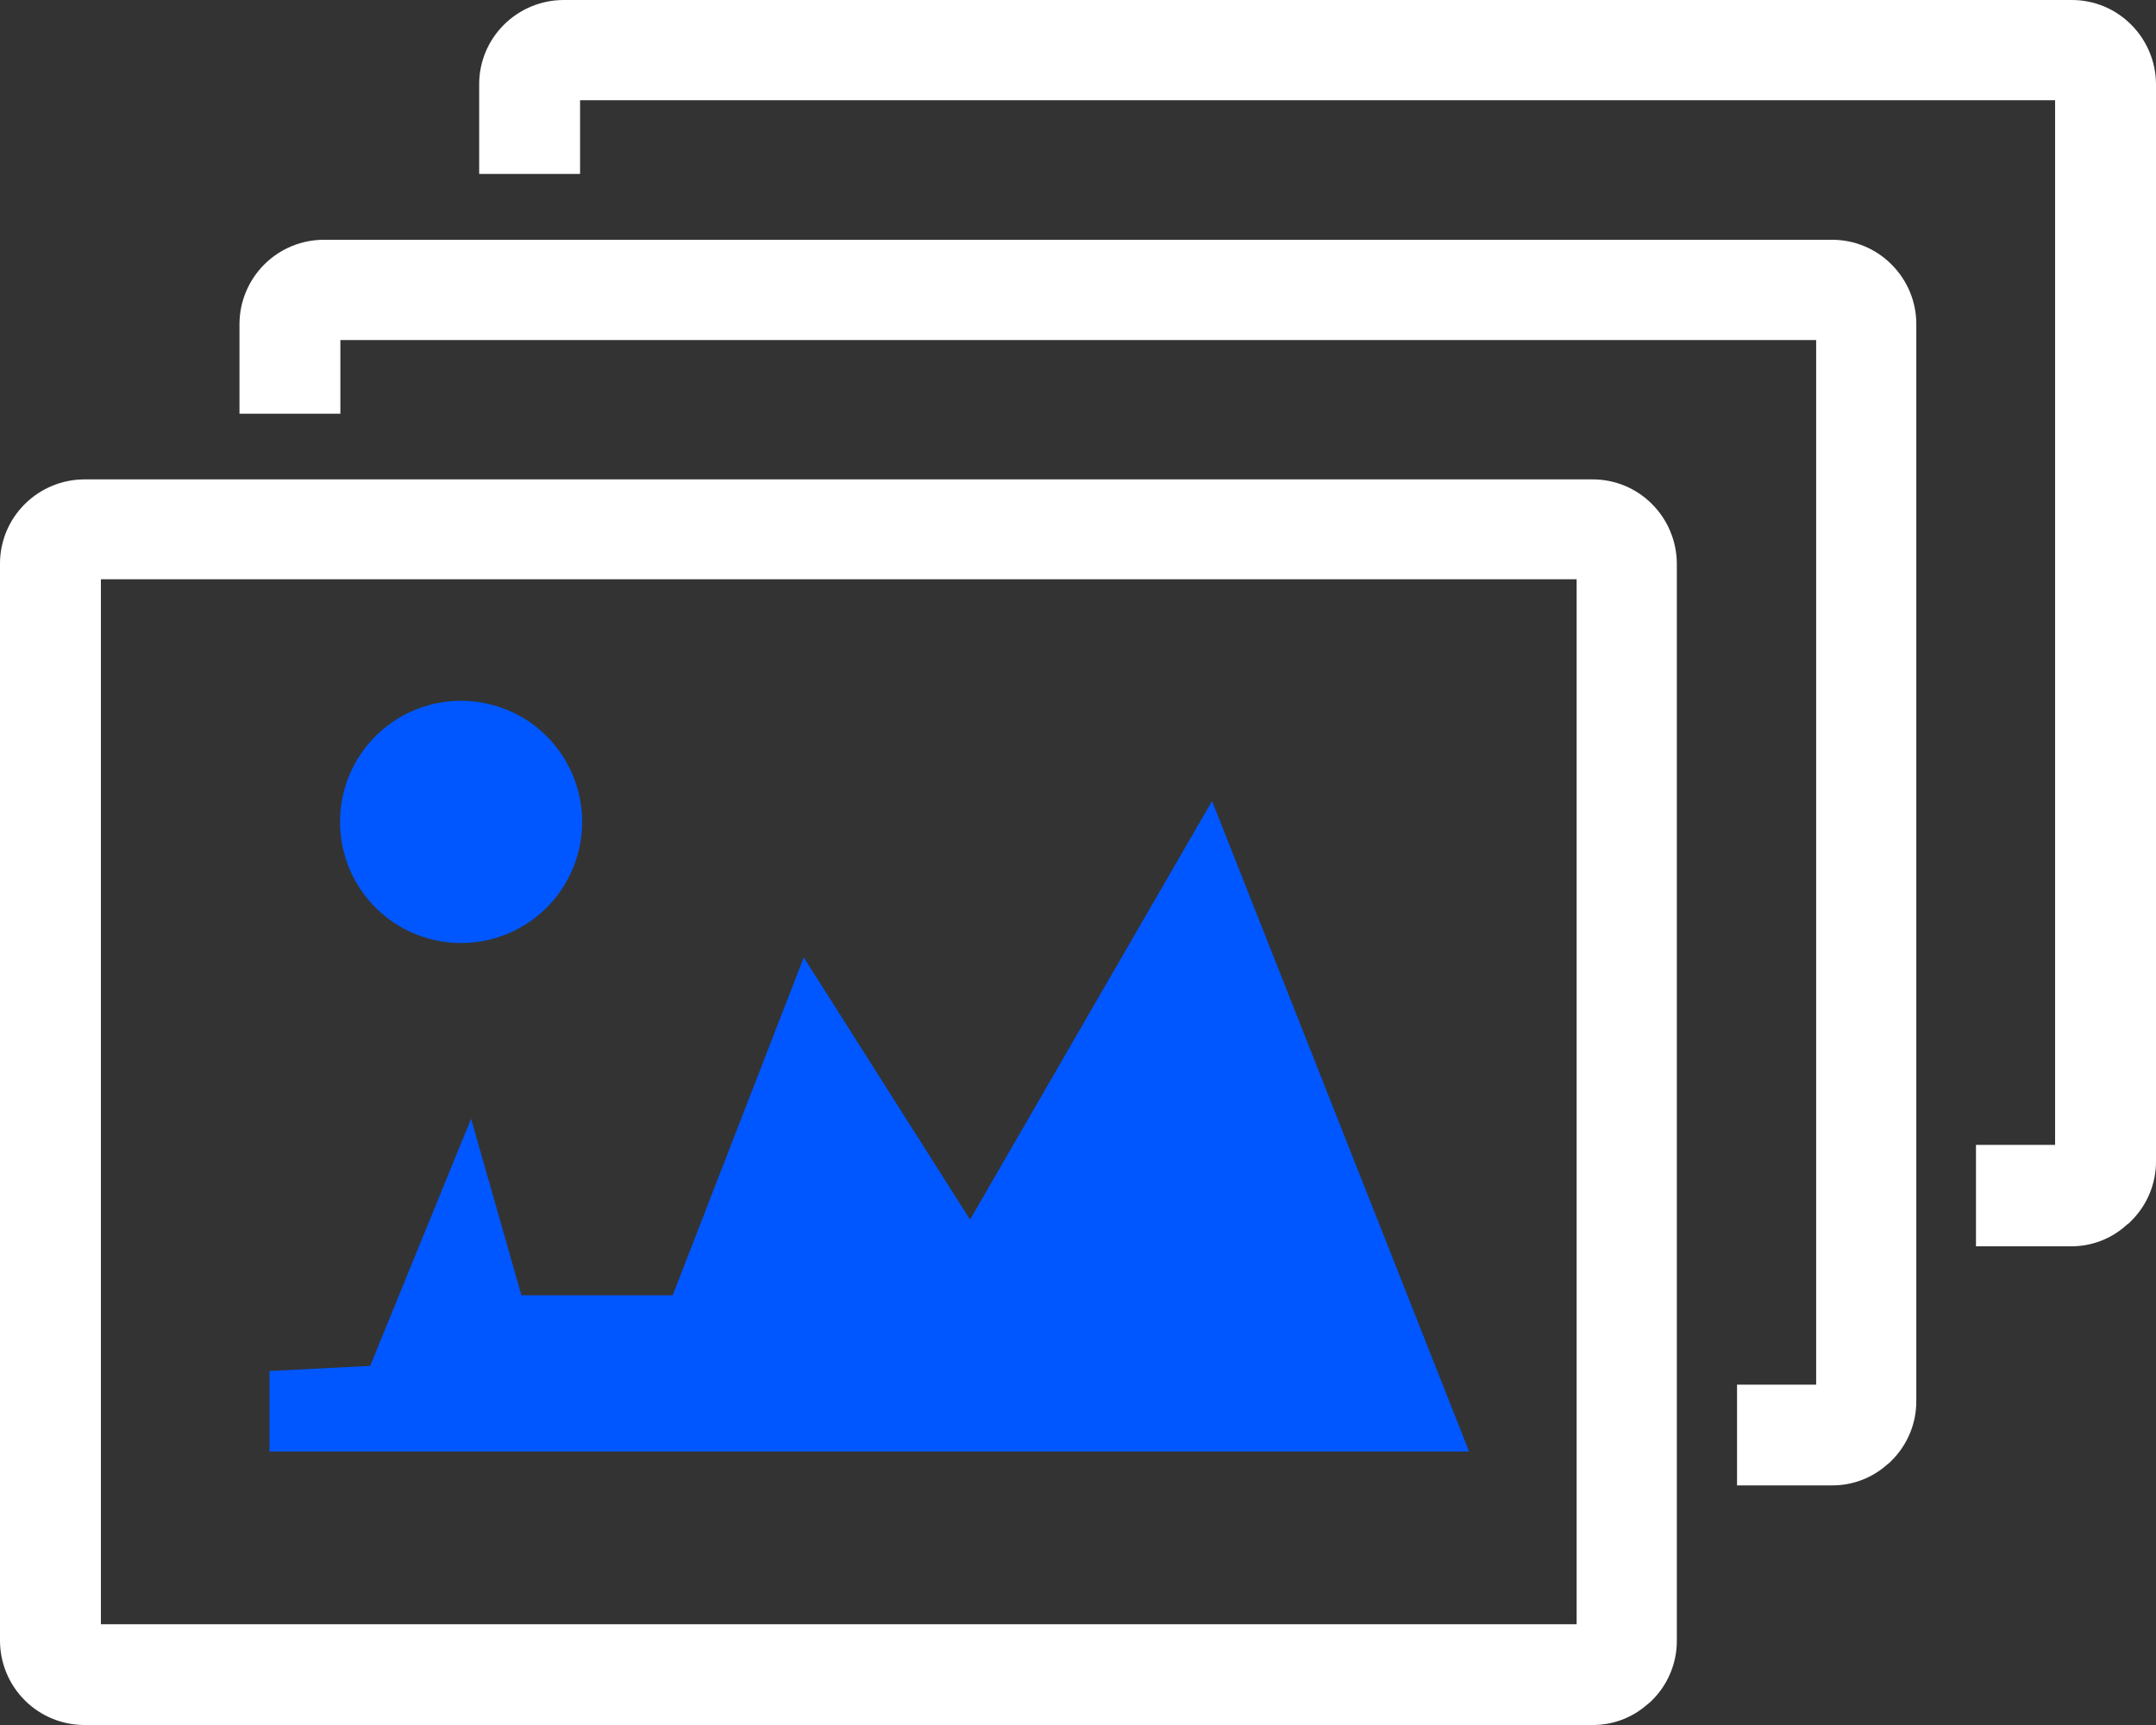 <svg width="40" height="32" viewBox="0 0 40 32" fill="none" xmlns="http://www.w3.org/2000/svg">
<rect x="0" y="0" width="40" height="32" fill="#333333" stroke="none"/>
<path d="M1.576 8.893H29.544C29.75 8.892 29.954 8.933 30.144 9.011C30.334 9.09 30.506 9.206 30.651 9.352C30.944 9.646 31.109 10.044 31.11 10.459V30.437C31.111 30.642 31.07 30.845 30.991 31.035C30.913 31.224 30.797 31.396 30.651 31.541C30.627 31.568 30.6 31.592 30.57 31.612C30.285 31.867 29.916 32.005 29.535 32H1.566C1.151 32 0.753 31.835 0.46 31.542C0.166 31.249 0.001 30.852 6.90945e-06 30.437V10.459C-0.001 10.254 0.04 10.05 0.118 9.86C0.197 9.67 0.313 9.497 0.459 9.352C0.753 9.059 1.151 8.894 1.566 8.893H1.576ZM10.466 6.91181e-06H38.434C38.64 -0.001 38.844 0.04 39.034 0.118C39.224 0.197 39.396 0.313 39.541 0.459C39.834 0.753 39.999 1.151 40 1.566V21.544C40.001 21.749 39.96 21.952 39.881 22.142C39.803 22.331 39.687 22.503 39.541 22.648C39.518 22.676 39.49 22.7 39.46 22.719C39.174 22.982 38.799 23.125 38.411 23.12H36.66V21.238H38.128V1.859H10.762V3.227H8.89V1.566C8.889 1.361 8.93 1.157 9.008 0.967C9.087 0.777 9.203 0.604 9.349 0.459C9.643 0.166 10.041 0.001 10.456 6.91181e-06H10.466ZM6.022 4.448H33.991C34.196 4.448 34.399 4.488 34.589 4.567C34.778 4.646 34.95 4.761 35.094 4.907C35.388 5.2 35.553 5.597 35.553 6.011V25.989C35.554 26.194 35.514 26.398 35.435 26.588C35.356 26.778 35.24 26.951 35.094 27.096C35.07 27.123 35.043 27.147 35.013 27.168C34.729 27.422 34.359 27.56 33.978 27.555H32.227V25.686H33.695V6.308H6.315V7.675H4.443V6.011C4.444 5.596 4.61 5.199 4.903 4.906C5.197 4.613 5.594 4.448 6.009 4.448H6.022ZM29.251 10.746H1.872V30.131H29.251V10.746Z" fill="white"/>
<path d="M8.551 13C8.996 12.999 9.431 13.131 9.801 13.377C10.17 13.624 10.459 13.975 10.629 14.386C10.8 14.796 10.844 15.248 10.758 15.684C10.671 16.121 10.457 16.521 10.143 16.836C9.829 17.15 9.428 17.364 8.992 17.451C8.556 17.537 8.104 17.492 7.694 17.322C7.283 17.152 6.932 16.863 6.686 16.493C6.439 16.123 6.308 15.688 6.309 15.244C6.309 14.949 6.367 14.657 6.479 14.385C6.592 14.113 6.757 13.866 6.966 13.657C7.174 13.449 7.421 13.284 7.693 13.171C7.965 13.058 8.257 13 8.551 13ZM17.991 22.635L22.487 14.859L27.256 26.927H5V25.433L6.868 25.338L8.74 20.753L9.674 24.029H12.48L14.912 17.761L17.998 22.626L17.991 22.635Z" fill="#0057FF"/>
</svg>
